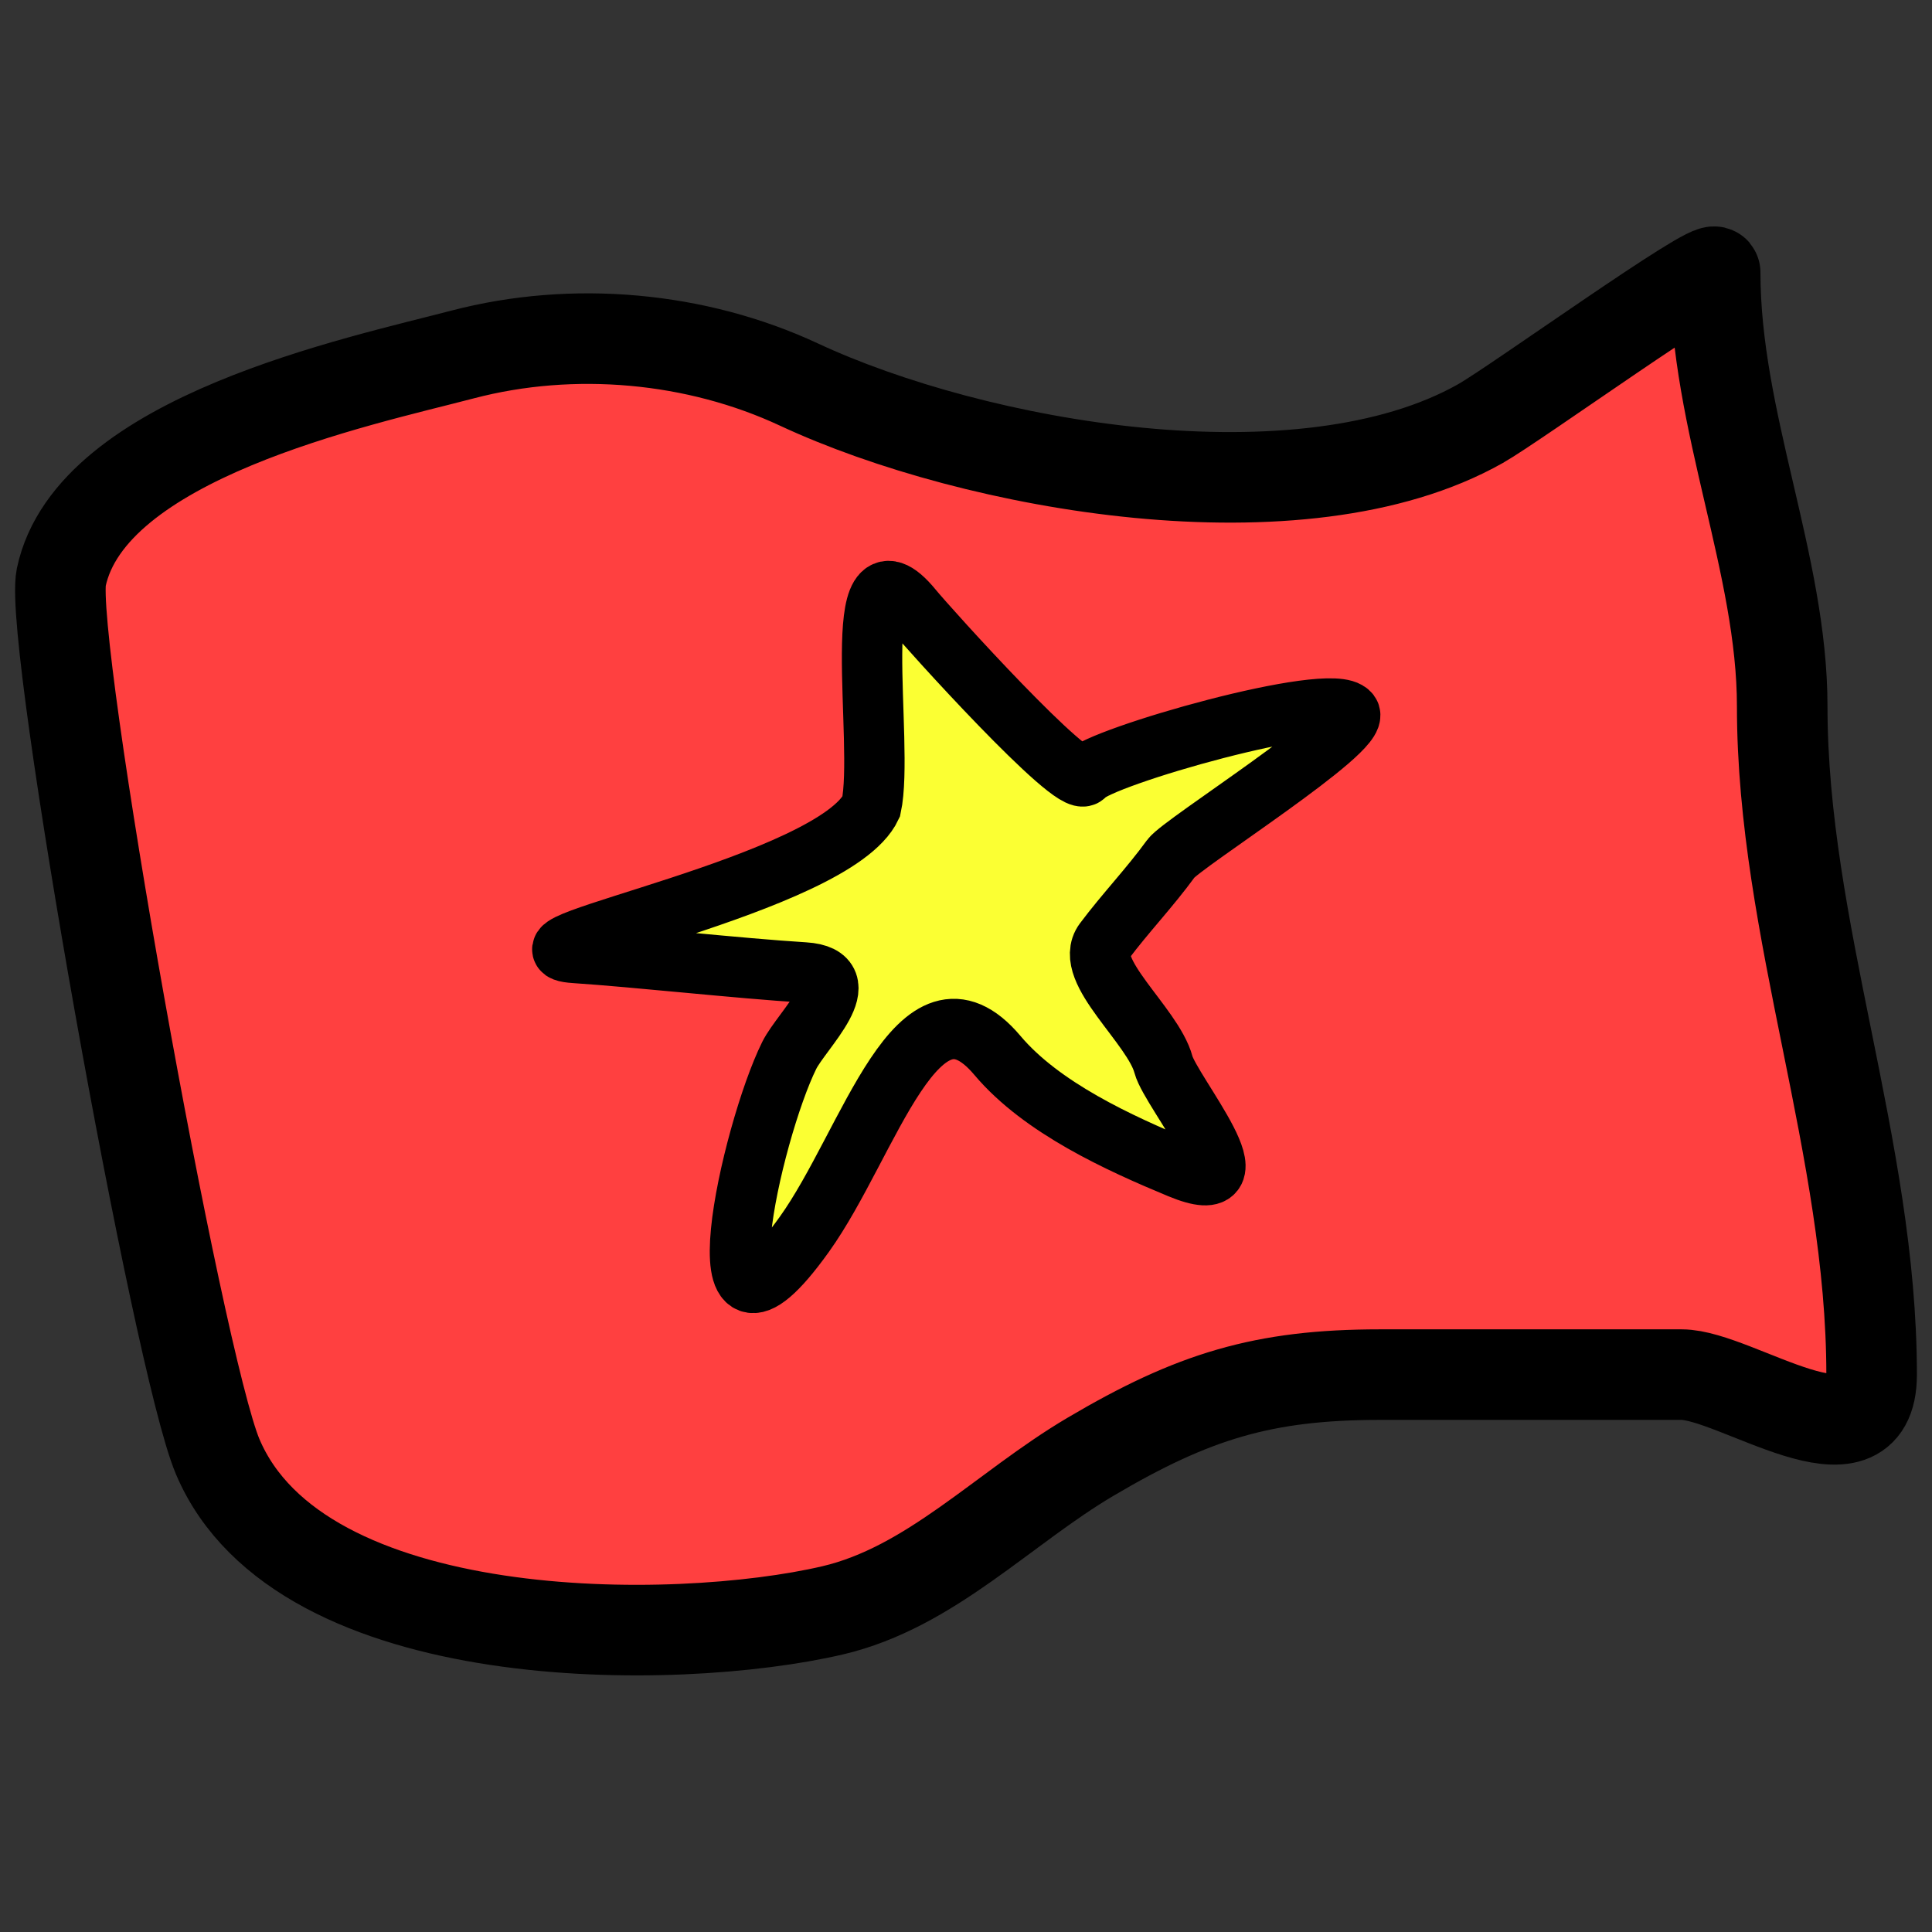 <svg viewBox="0 0 64 64" fill="none" xmlns="http://www.w3.org/2000/svg">
<rect x="0" y="0" width="64" height="64" fill="#333333" stroke="none"/>
<path d="M15.315 11.745C11.889 12.643 3.012 14.485 2.029 19.124C1.607 21.212 5.883 45.118 7.212 48.255C9.941 54.697 22.382 54.557 27.572 53.347C30.827 52.588 33.246 49.956 36.128 48.255C39.518 46.254 41.846 45.536 45.712 45.536H55.707C57.499 45.536 62 48.87 62 45.536C62 38.023 59.038 30.807 59.038 23.397C59.038 18.686 56.817 13.947 56.817 9.026C56.817 8.61 50.203 13.377 49.043 14.032C43.109 17.385 32.295 15.457 26.462 12.737C23.073 11.157 18.995 10.779 15.315 11.745Z" fill="#FF4040" stroke="black" stroke-width="3" stroke-linecap="round"/>
<path d="M30.231 20.177C28.025 17.484 29.313 24.625 28.86 26.721C27.647 29.31 16.338 31.388 19.044 31.568C21.129 31.707 24.418 32.074 26.645 32.214C28.515 32.332 26.557 34.128 26.145 34.961C24.883 37.505 22.979 46.008 26.645 40.889C28.81 37.865 30.405 31.835 33.04 34.961C34.51 36.705 37.082 37.871 39.077 38.7C41.919 39.879 38.788 36.186 38.541 35.266C38.193 33.963 35.86 32.141 36.577 31.184C37.286 30.237 38.084 29.41 38.791 28.437C39.158 27.935 45.12 24.179 44.707 23.629C44.133 22.863 36.389 25.083 35.933 25.691C35.578 26.165 30.742 20.801 30.231 20.177Z" fill="#FBFF33" stroke="black" stroke-width="2" stroke-linecap="round"/>
</svg>
